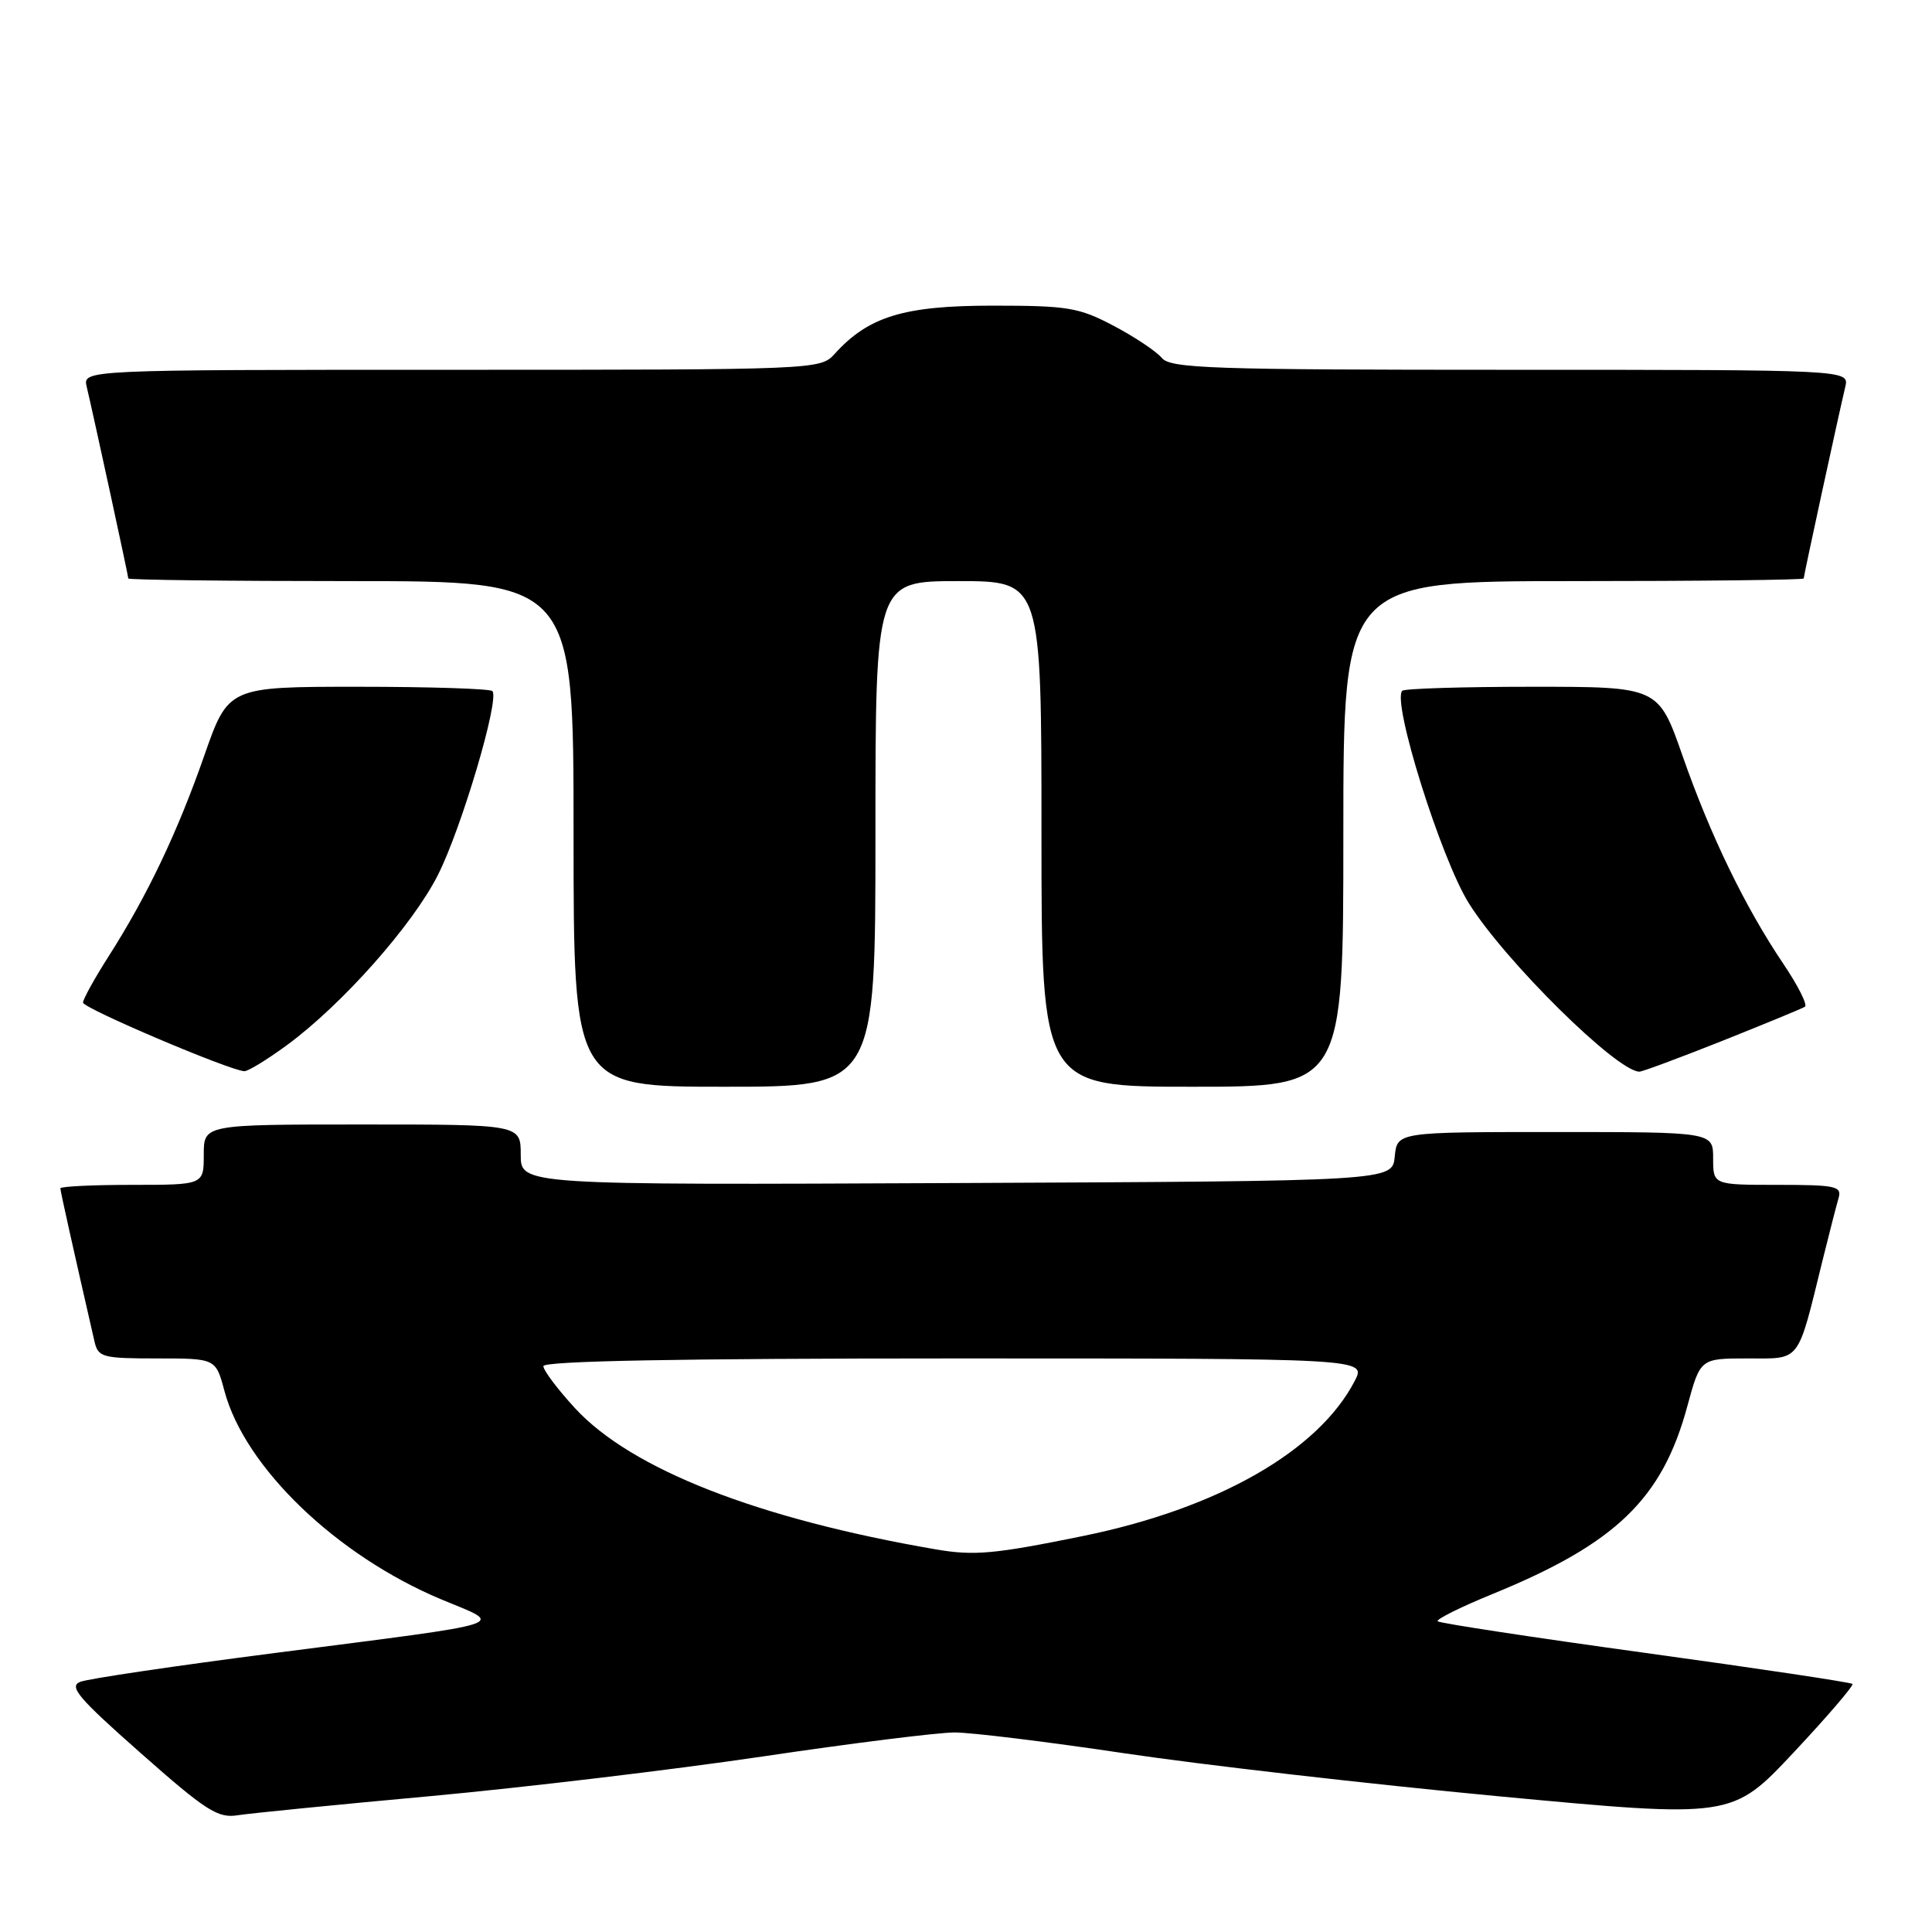<?xml version="1.0" encoding="UTF-8" standalone="no"?>
<!DOCTYPE svg PUBLIC "-//W3C//DTD SVG 1.1//EN" "http://www.w3.org/Graphics/SVG/1.1/DTD/svg11.dtd" >
<svg xmlns="http://www.w3.org/2000/svg" xmlns:xlink="http://www.w3.org/1999/xlink" version="1.1" viewBox="0 0 256 256">
 <g >
 <path fill="currentColor"
d=" M 57.00 238.00 C 69.38 236.86 89.17 234.50 101.00 232.75 C 112.83 230.99 124.30 229.56 126.50 229.56 C 128.70 229.56 138.82 230.80 149.00 232.32 C 159.18 233.84 181.45 236.40 198.50 238.01 C 229.50 240.92 229.50 240.92 237.67 232.21 C 242.16 227.42 245.66 223.33 245.46 223.13 C 245.26 222.92 232.91 221.07 218.02 219.02 C 203.13 216.97 190.75 215.08 190.50 214.83 C 190.25 214.58 193.52 212.95 197.78 211.21 C 214.12 204.53 220.26 198.61 223.58 186.33 C 225.30 180.00 225.30 180.00 231.57 180.00 C 238.69 180.00 238.11 180.76 241.50 167.00 C 242.38 163.43 243.34 159.71 243.62 158.75 C 244.08 157.18 243.26 157.00 235.57 157.00 C 227.00 157.00 227.00 157.00 227.00 153.50 C 227.00 150.00 227.00 150.00 206.06 150.00 C 185.13 150.00 185.13 150.00 184.81 153.25 C 184.50 156.50 184.50 156.50 126.75 156.76 C 69.00 157.02 69.00 157.02 69.00 153.01 C 69.00 149.00 69.00 149.00 48.00 149.00 C 27.00 149.00 27.00 149.00 27.00 153.00 C 27.00 157.00 27.00 157.00 17.50 157.00 C 12.28 157.00 8.00 157.21 8.00 157.46 C 8.00 157.84 9.72 165.54 12.52 177.75 C 13.00 179.85 13.57 180.00 20.81 180.00 C 28.59 180.00 28.59 180.00 29.74 184.31 C 32.45 194.45 44.60 206.12 58.48 211.93 C 66.87 215.43 68.60 214.88 36.50 219.02 C 23.30 220.72 11.66 222.44 10.64 222.85 C 9.07 223.46 10.37 224.99 18.64 232.29 C 27.29 239.94 28.87 240.95 31.50 240.53 C 33.15 240.27 44.62 239.13 57.00 238.00 Z  M 116.00 110.50 C 116.00 77.00 116.00 77.00 127.00 77.00 C 138.00 77.00 138.00 77.00 138.00 110.50 C 138.00 144.00 138.00 144.00 158.00 144.00 C 178.00 144.00 178.00 144.00 178.00 110.50 C 178.00 77.00 178.00 77.00 208.50 77.00 C 225.28 77.00 239.00 76.84 239.00 76.65 C 239.00 76.29 243.55 55.31 244.51 51.25 C 245.04 49.00 245.04 49.00 200.14 49.00 C 160.47 49.00 155.09 48.82 153.94 47.42 C 153.21 46.55 150.35 44.64 147.56 43.17 C 142.96 40.74 141.49 40.50 131.50 40.50 C 119.78 40.50 115.07 41.94 110.60 46.89 C 108.71 48.98 108.24 49.00 59.83 49.00 C 10.96 49.00 10.96 49.00 11.49 51.25 C 12.45 55.31 17.00 76.29 17.00 76.65 C 17.00 76.84 30.27 77.00 46.50 77.00 C 76.00 77.00 76.00 77.00 76.00 110.50 C 76.00 144.00 76.00 144.00 96.00 144.00 C 116.00 144.00 116.00 144.00 116.00 110.50 Z  M 38.00 138.50 C 45.31 133.14 54.68 122.58 58.03 115.93 C 61.17 109.72 66.24 92.58 65.24 91.57 C 64.93 91.26 56.92 91.00 47.46 91.00 C 30.25 91.00 30.25 91.00 27.04 100.20 C 23.49 110.35 19.49 118.74 14.36 126.77 C 12.51 129.67 11.00 132.41 11.00 132.85 C 11.00 133.59 30.31 141.81 32.37 141.94 C 32.84 141.97 35.38 140.42 38.00 138.50 Z  M 228.21 137.92 C 233.85 135.67 238.78 133.64 239.16 133.40 C 239.54 133.17 238.26 130.62 236.32 127.74 C 231.23 120.19 226.64 110.72 222.96 100.19 C 219.75 91.00 219.75 91.00 203.04 91.00 C 193.85 91.00 186.10 91.24 185.81 91.53 C 184.40 92.93 190.93 113.77 194.62 119.67 C 199.41 127.34 214.26 142.00 217.23 142.00 C 217.63 142.00 222.57 140.16 228.21 137.92 Z  M 124.00 205.30 C 100.44 201.25 83.65 194.69 76.19 186.59 C 73.89 184.09 72.00 181.58 72.00 181.02 C 72.00 180.34 90.05 180.00 126.53 180.00 C 181.05 180.00 181.05 180.00 179.51 182.98 C 174.70 192.27 161.36 199.89 143.50 203.53 C 131.76 205.93 129.07 206.17 124.00 205.30 Z "/>
</g>
</svg>